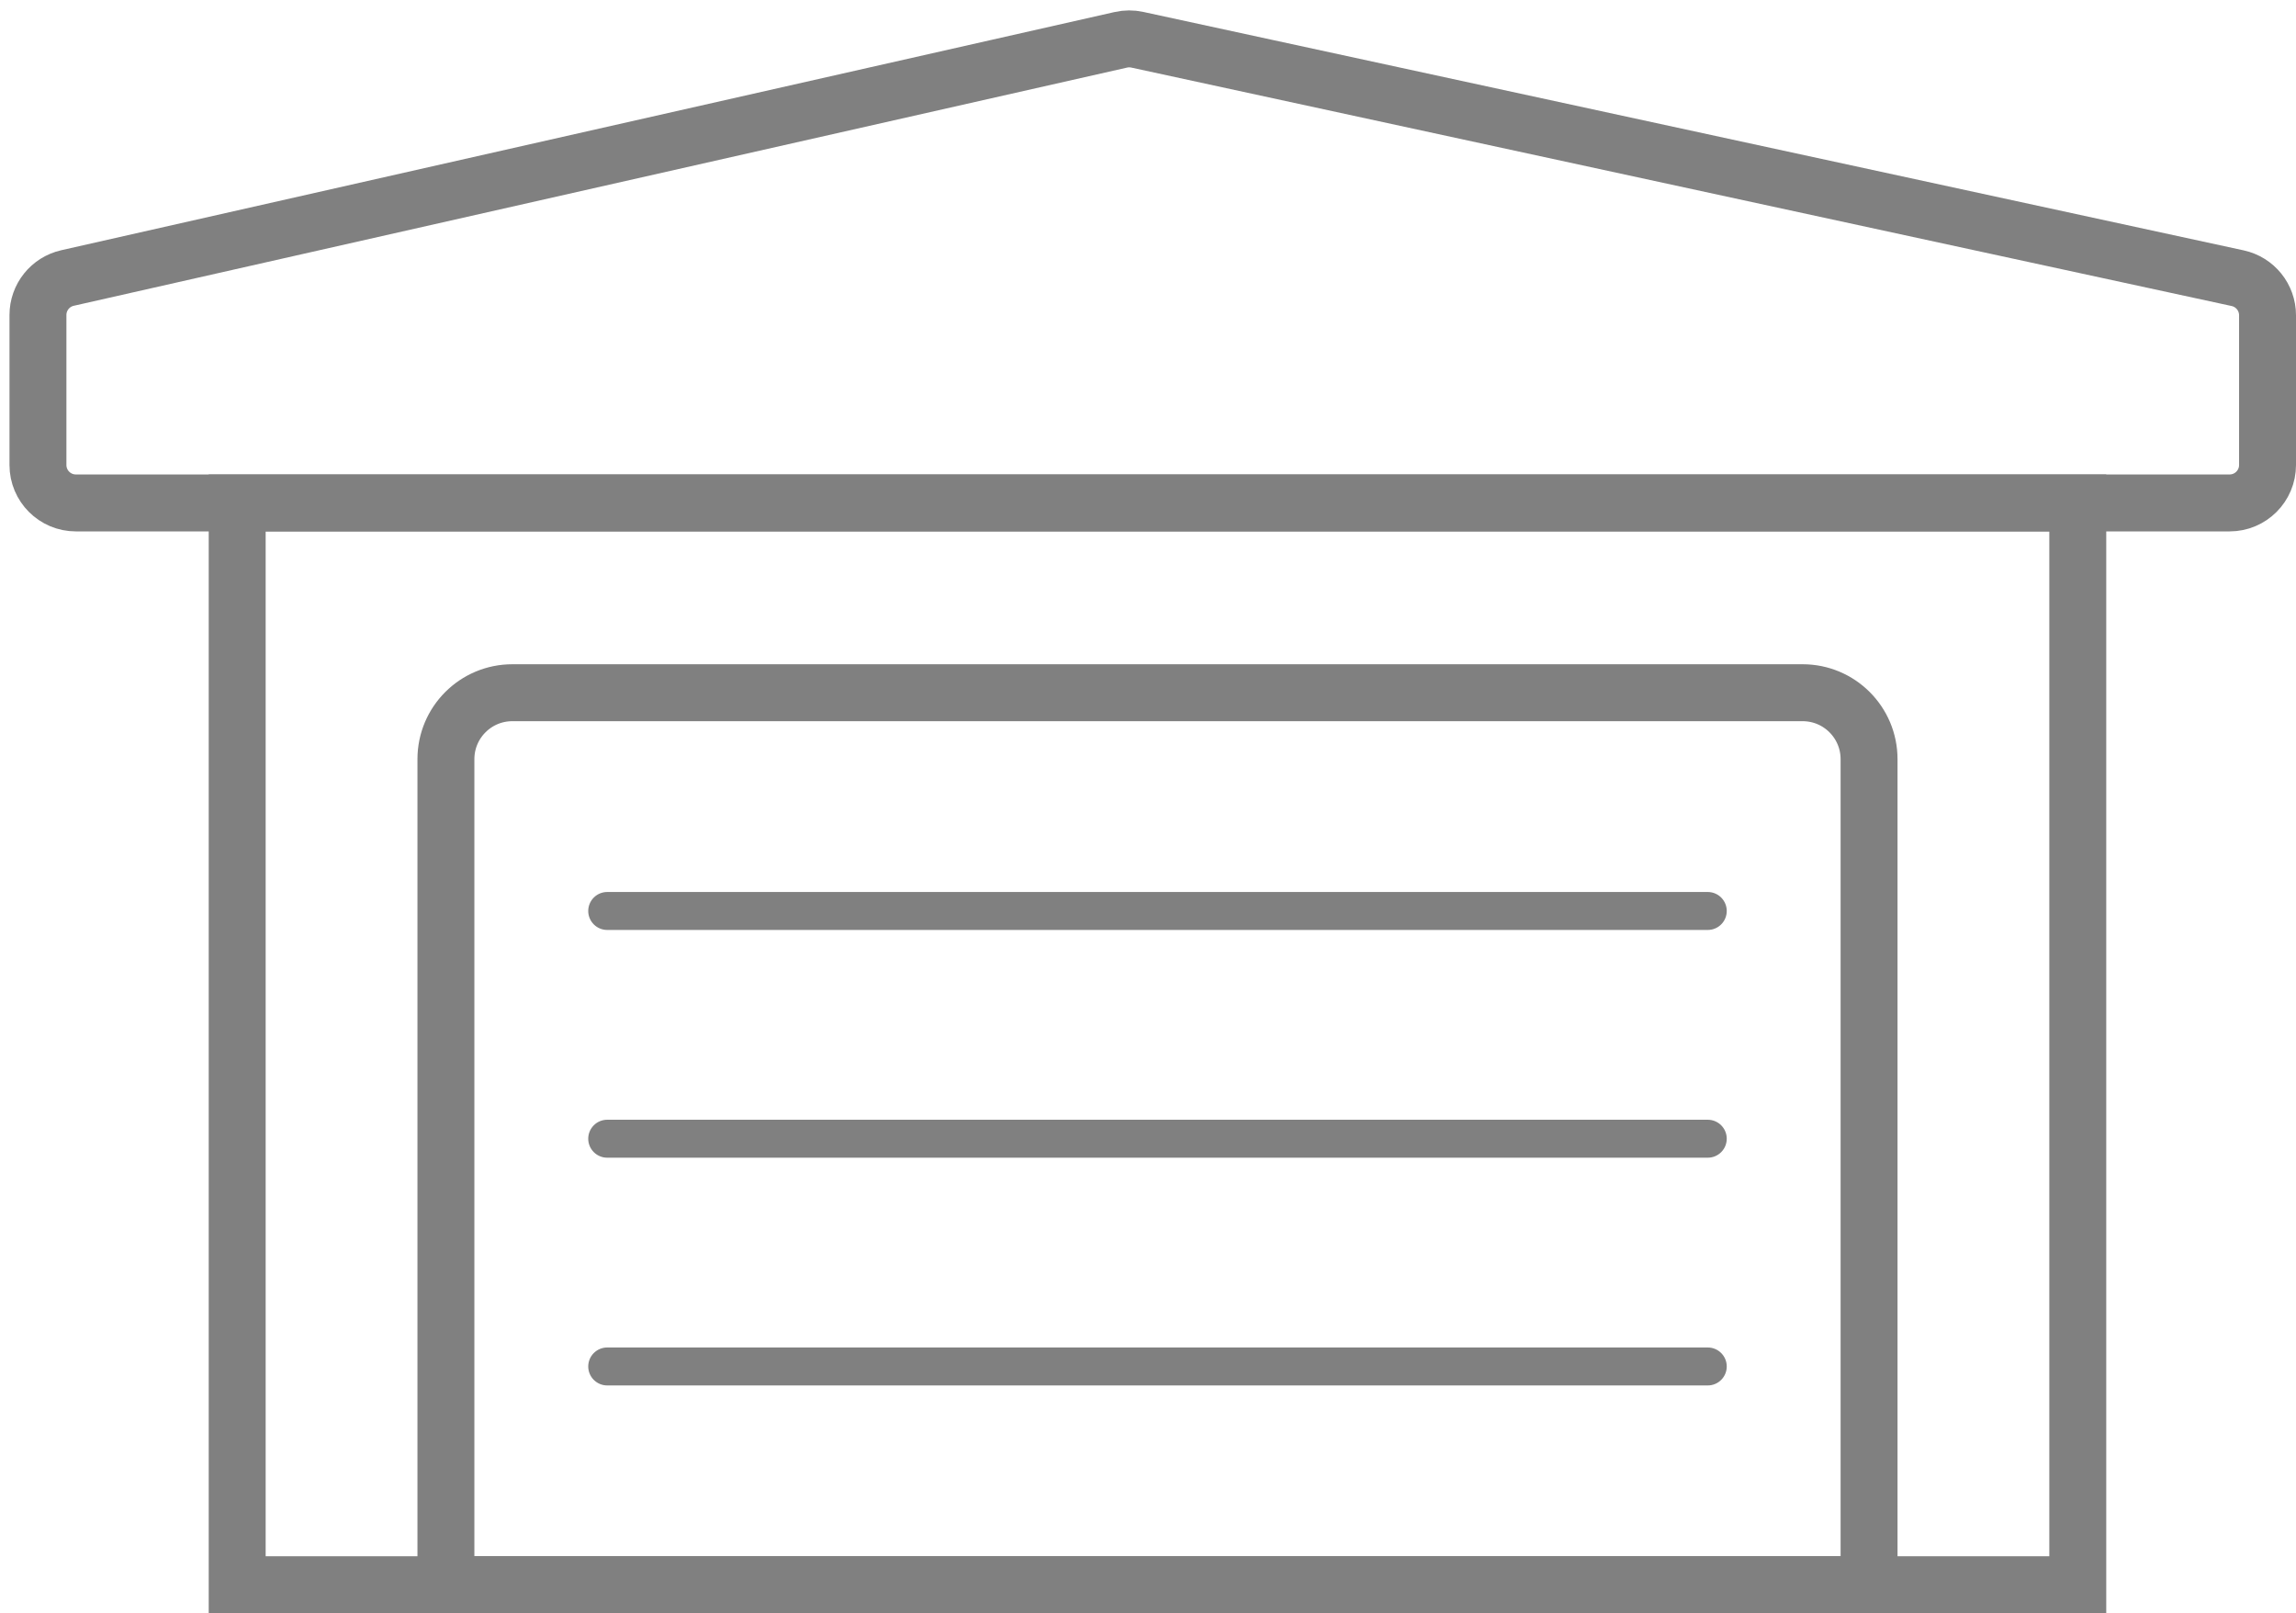 <svg width="121" height="85" viewBox="0 0 121 85" fill="none" xmlns="http://www.w3.org/2000/svg">
<rect x="12.5" y="26.5" width="97" height="57" stroke="#808080" stroke-width="3"/>
<path d="M27 36.5H95C96.933 36.5 98.5 38.067 98.5 40V83.5H23.5V40C23.5 38.067 25.067 36.5 27 36.5Z" stroke="#808080" stroke-width="3"/>
<path d="M32 48H90" stroke="#808080" stroke-width="2" stroke-linecap="round"/>
<path d="M32 60H90" stroke="#808080" stroke-width="2" stroke-linecap="round"/>
<path d="M32 72H90" stroke="#808080" stroke-width="2" stroke-linecap="round"/>
<path d="M117.924 14.658L59.933 2.094C59.648 2.032 59.353 2.033 59.068 2.098L3.559 14.648C2.647 14.854 2 15.664 2 16.598V24.5C2 25.605 2.895 26.5 4 26.5H117.5C118.605 26.5 119.5 25.605 119.5 24.5V16.613C119.5 15.672 118.844 14.858 117.924 14.658Z" stroke="#808080" stroke-width="3" stroke-linecap="round"/>
</svg>
